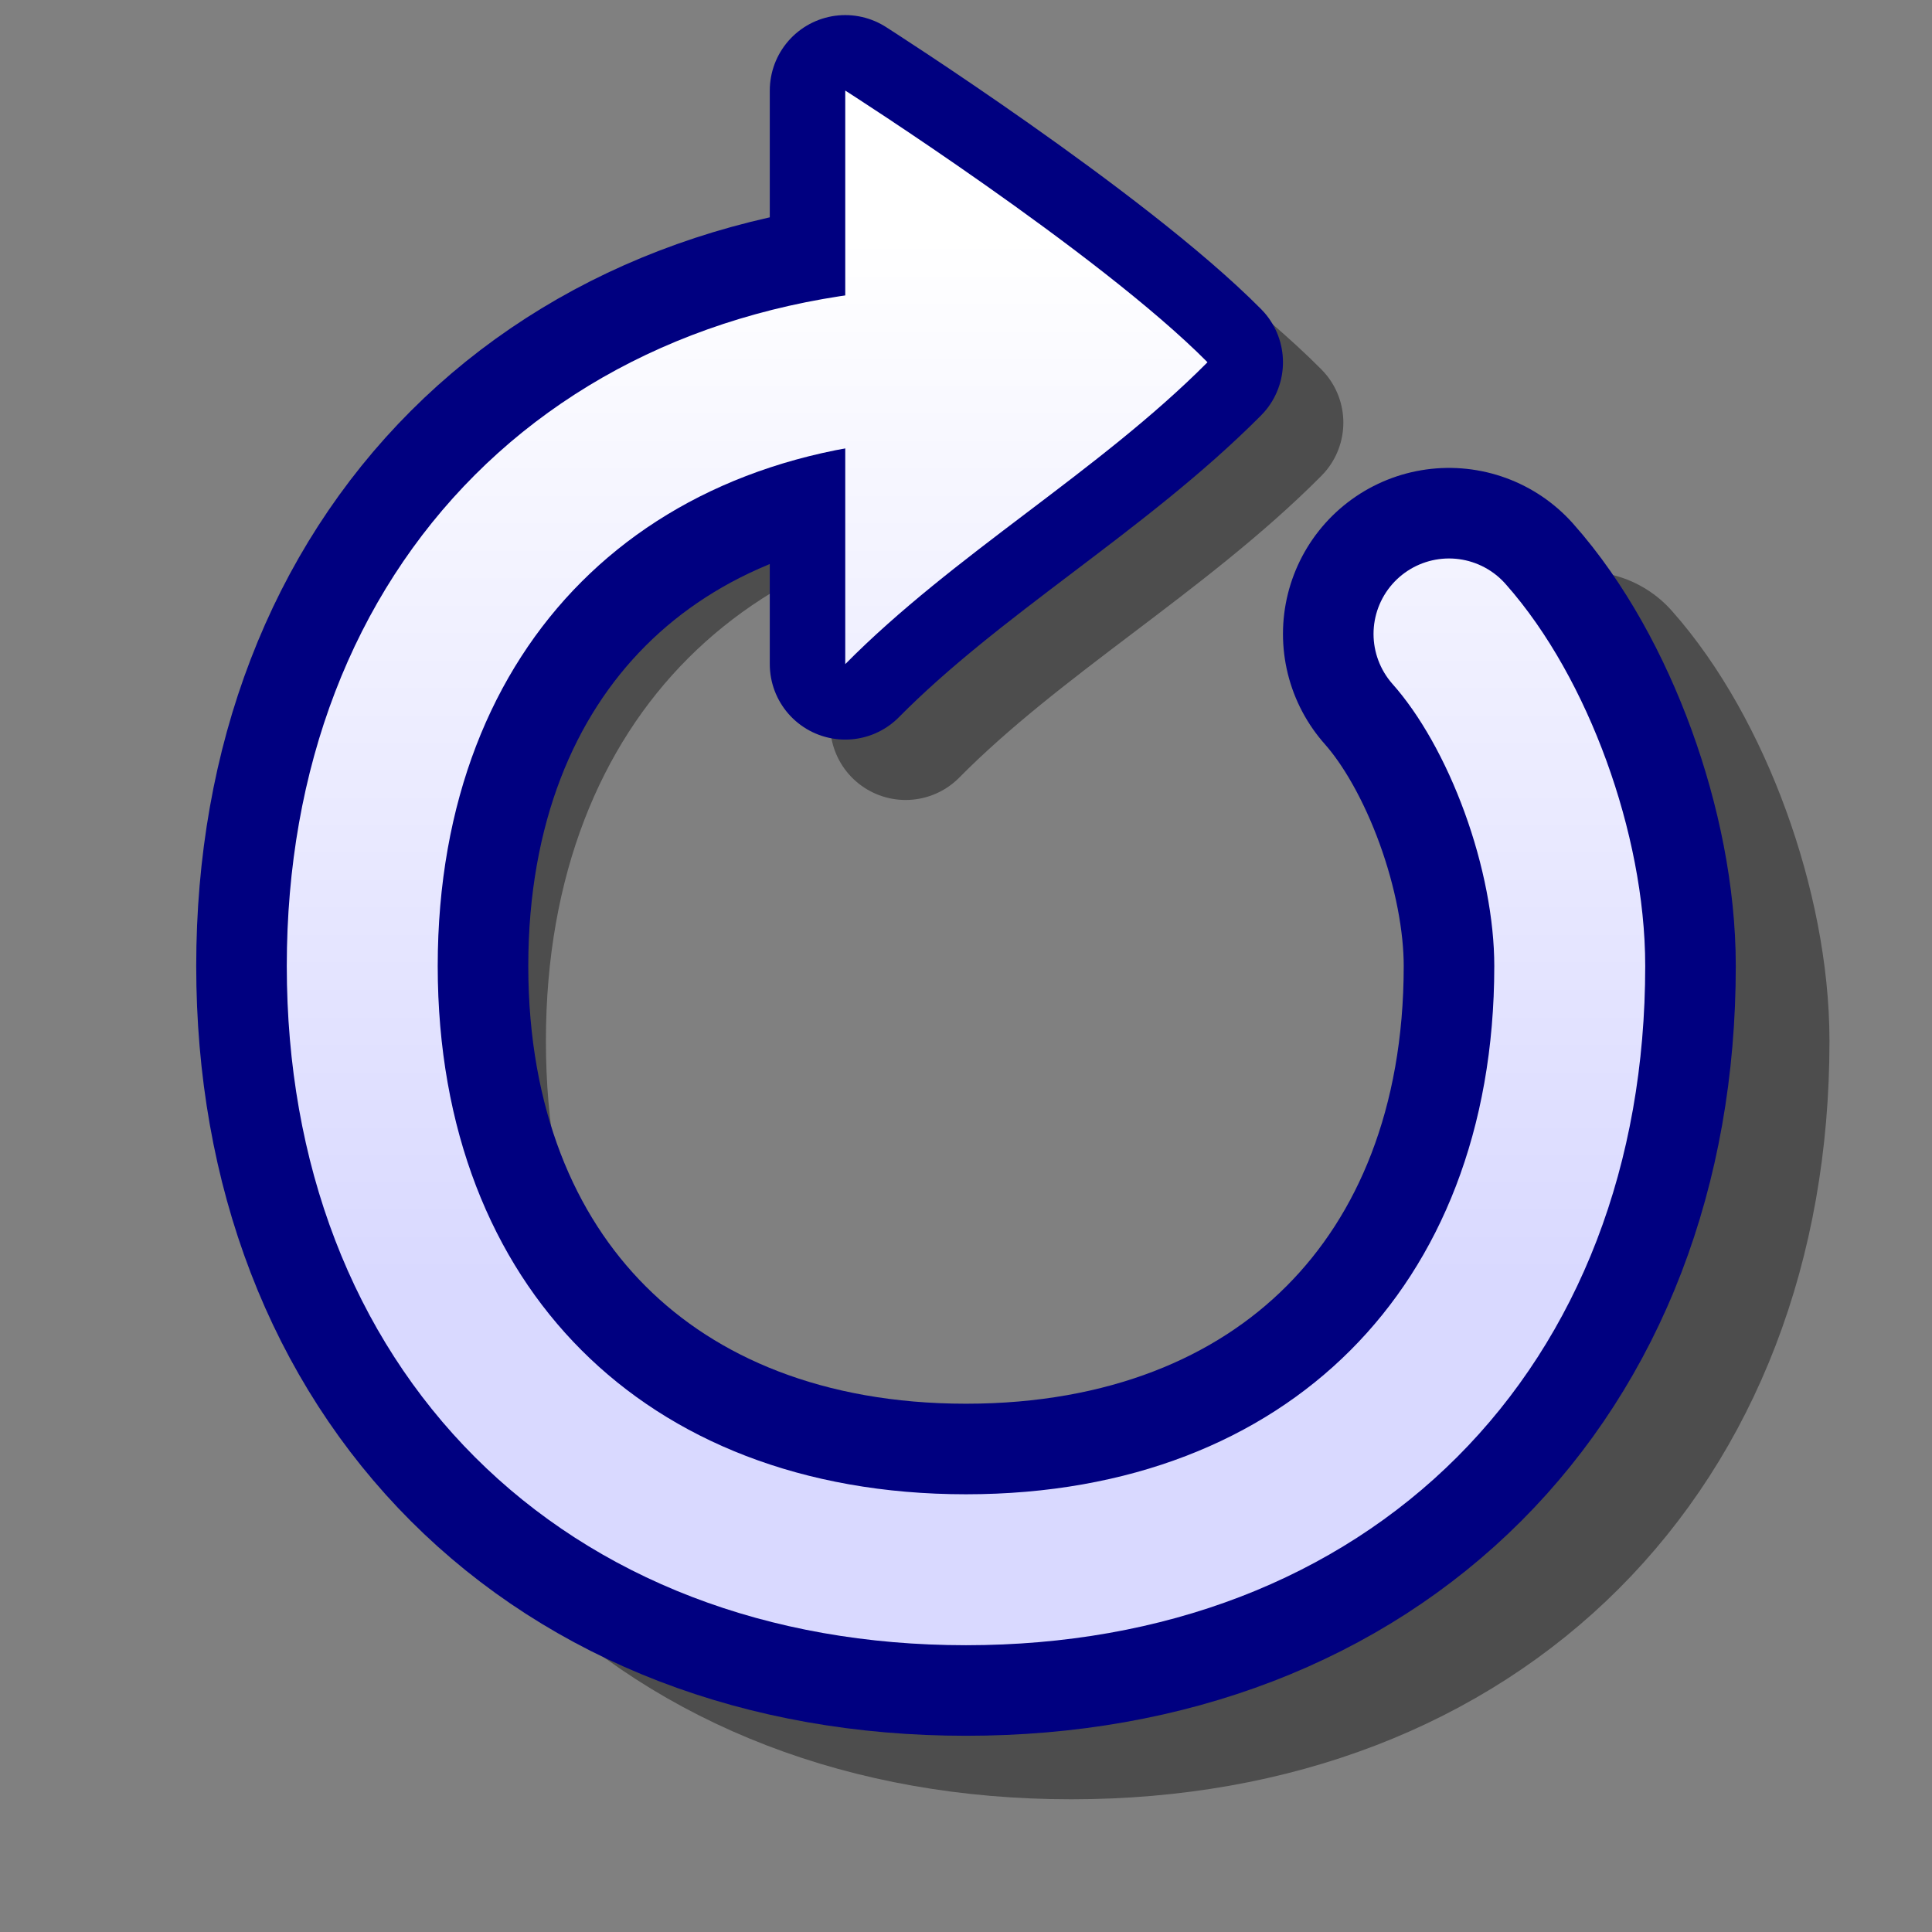 <?xml version="1.0" encoding="UTF-8" standalone="yes"?>
<svg version="1.1" width="64" height="64" color-interpolation="linearRGB"
     xmlns:svg="http://www.w3.org/2000/svg" xmlns="http://www.w3.org/2000/svg">
 <rect width="100%" height="100%" fill="#808080" stroke="none"/>
 <g>
  <path style="fill:none; stroke:#000000; stroke-opacity:0.4; stroke-width:7.26; stroke-linecap:round; stroke-linejoin:round"
        d="M48 21C50.31 23.6 52 28.22 52 32C52 44 44 52 32 52C20 52 12 44 12 32C12 20 20 12 32 12"
        transform="matrix(1.063,0,0,1.063,1.469,0.469)"
  />
  <path style="fill:none; stroke:#000000; stroke-opacity:0.4; stroke-width:5; stroke-linecap:round; stroke-linejoin:round"
        d="M40 12C36.38 15.64 31.61 18.35 28 22C28 14.71 28 3 28 3C28 3 36.38 8.35 40 12z"
        transform="matrix(1,0,0,1,2,2)"
  />
  <path style="fill:none; stroke:#000080; stroke-width:11; stroke-linecap:round"
        d="M48 21C50.31 23.6 52 28.22 52 32C52 44 44 52 32 52C20 52 12 44 12 32C12 20 20 12 32 12"
  />
  <path style="fill:none; stroke:#000080; stroke-width:5; stroke-linecap:round; stroke-linejoin:round"
        d="M40 12C36.38 15.64 31.61 18.35 28 22C28 14.71 28 3 28 3C28 3 36.38 8.35 40 12z"
  />
  <linearGradient id="gradient0" gradientUnits="userSpaceOnUse" x1="119.65" y1="7.79" x2="119.65" y2="42.34">
   <stop offset="0" stop-color="#ffffff"/>
   <stop offset="1" stop-color="#d9d9ff"/>
  </linearGradient>
  <path style="fill:url(#gradient0)"
        d="M40 12C36.38 15.64 31.61 18.35 28 22C28 14.71 28 3 28 3C28 3 36.38 8.35 40 12z"
  />
  <linearGradient id="gradient1" gradientUnits="userSpaceOnUse" x1="119.65" y1="7.79" x2="119.65" y2="42.34">
   <stop offset="0" stop-color="#ffffff"/>
   <stop offset="1" stop-color="#d9d9ff"/>
  </linearGradient>
  <path style="fill:none; stroke:url(#gradient1); stroke-width:5; stroke-linecap:round; stroke-linejoin:round"
        d="M48 21C50.31 23.6 52 28.22 52 32C52 44 44 52 32 52C20 52 12 44 12 32C12 20 20 12 32 12"
  />
 </g>
</svg>
